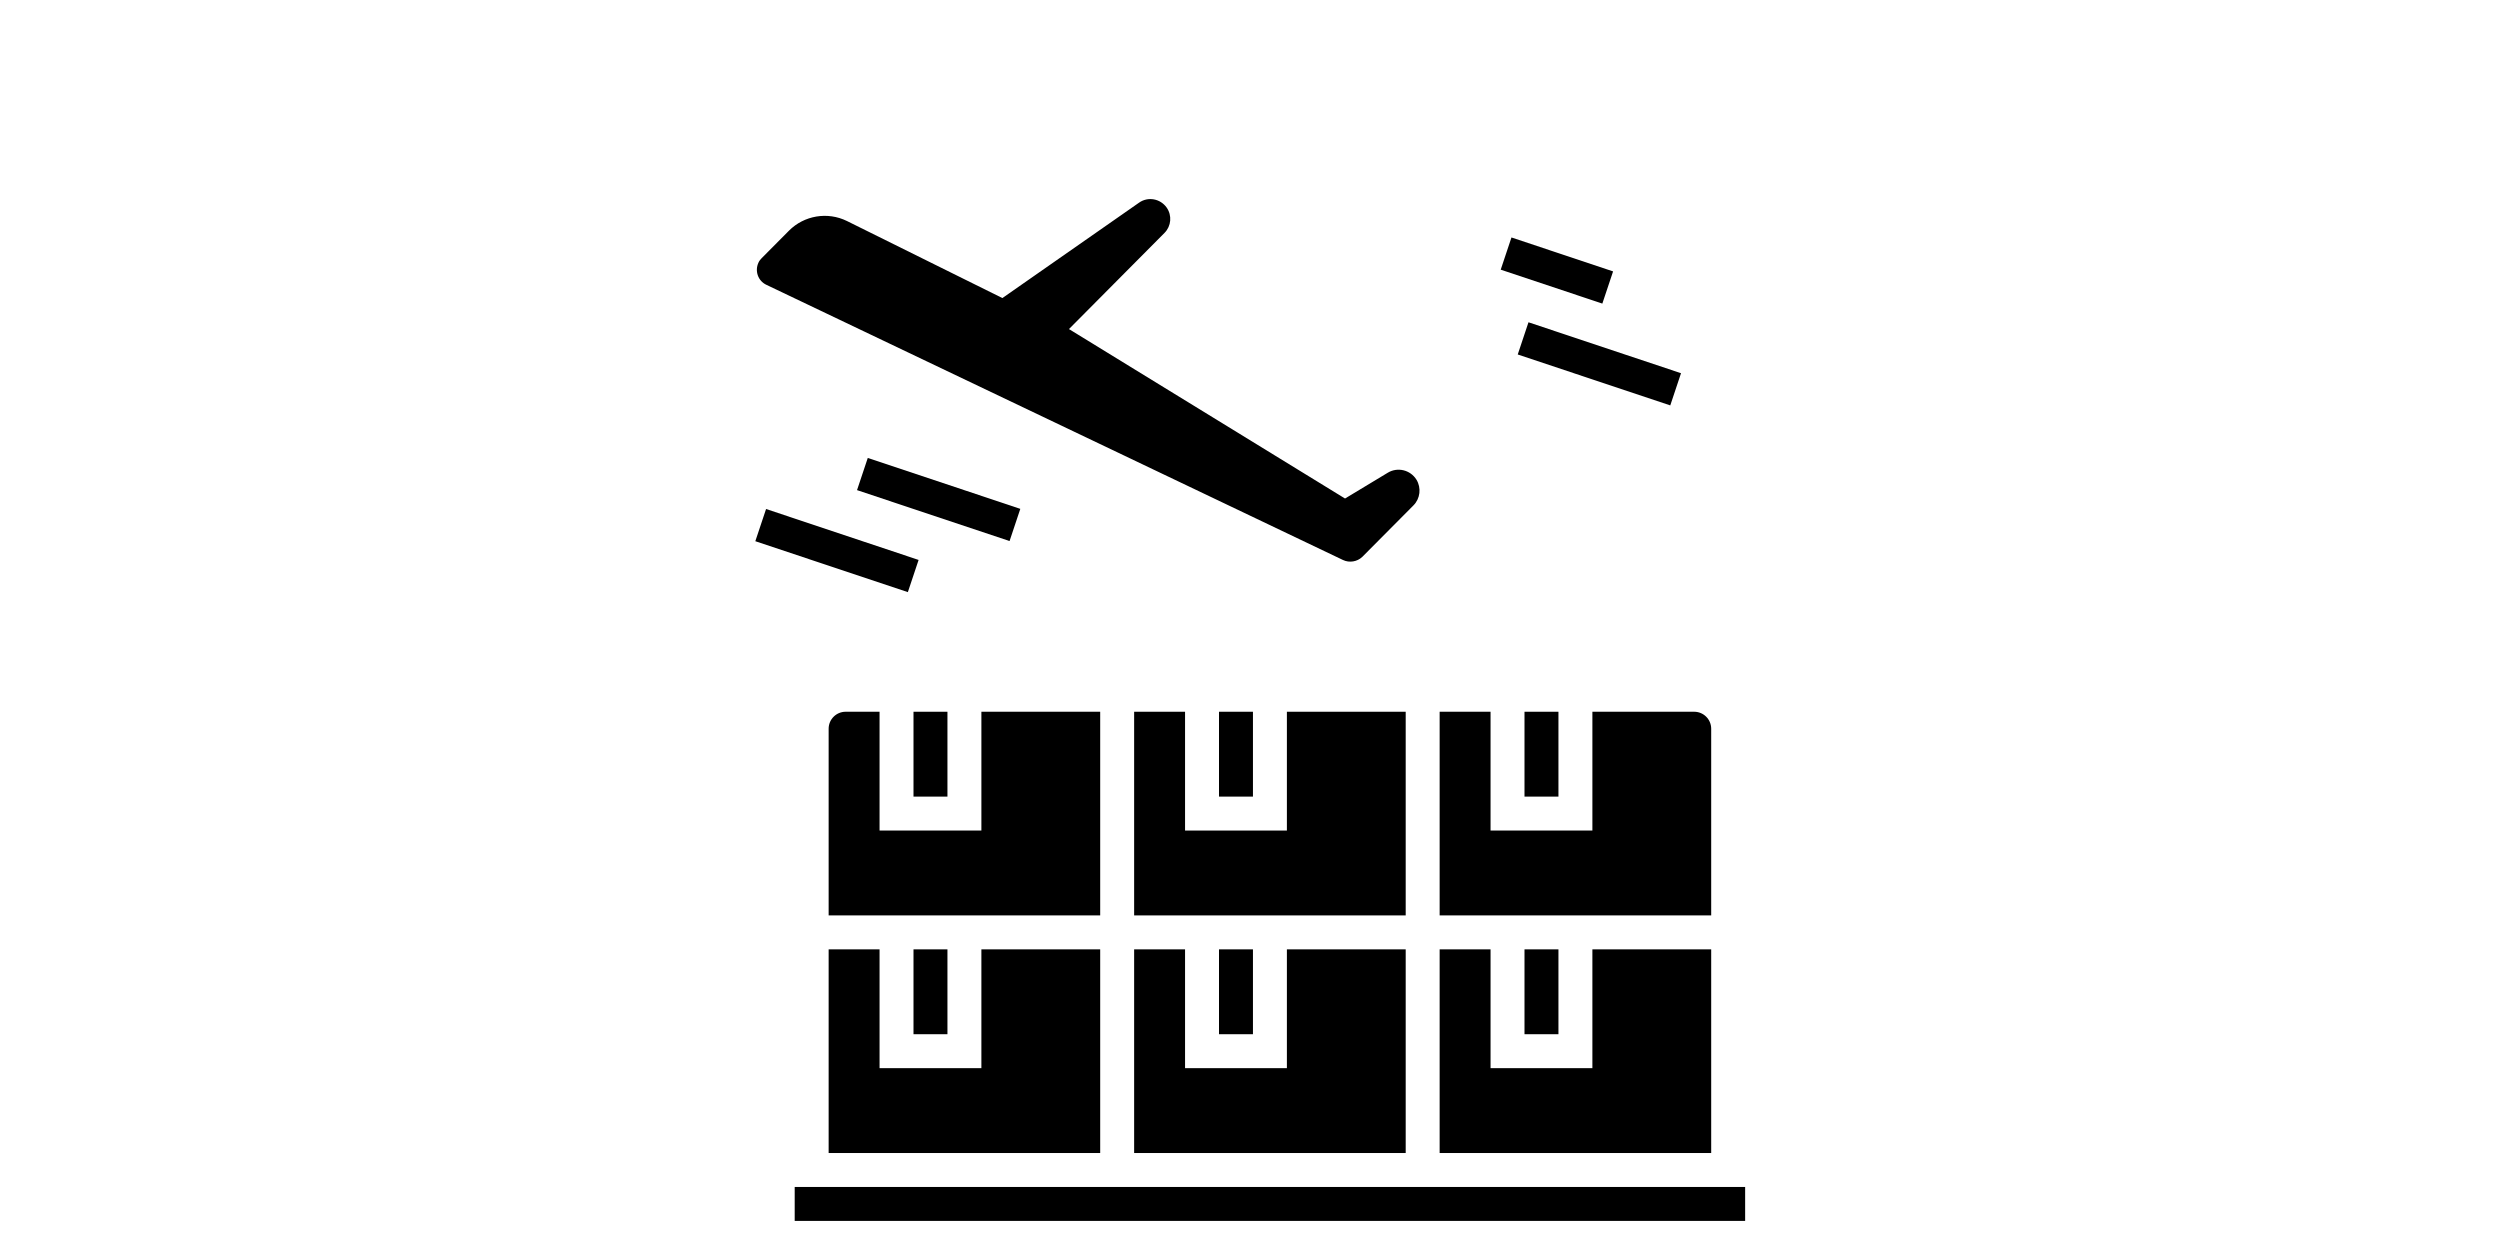 <svg width="500" height="250" viewBox="0 0 500 250" fill="none" xmlns="http://www.w3.org/2000/svg">
<path d="M311.689 142.349H304.9V159.321H311.689V142.349Z" fill="black"/>
<path d="M226.828 189.871V230.604H281.139V189.871H257.378V213.632H237.011V189.871H226.828Z" fill="black"/>
<path d="M250.59 189.871H243.801V206.843H250.59V189.871Z" fill="black"/>
<path d="M287.928 189.871V230.604H342.239V189.871H318.478V213.632H298.111V189.871H287.928Z" fill="black"/>
<path d="M311.689 189.871H304.9V206.843H311.689V189.871Z" fill="black"/>
<path d="M318.478 166.11H298.111V142.349H287.928V183.082H342.239V145.743C342.239 143.876 340.711 142.349 338.844 142.349H318.478V166.11Z" fill="black"/>
<path d="M281.139 142.349H257.378V166.11H237.011V142.349H226.828V183.082H281.139V142.349Z" fill="black"/>
<path d="M189.489 189.871H182.7V206.843H189.489V189.871Z" fill="black"/>
<path d="M250.59 142.349H243.801V159.321H250.59V142.349Z" fill="black"/>
<path d="M349.028 237.393H158.939V244.181H349.028V237.393Z" fill="black"/>
<path d="M189.489 142.349H182.7V159.321H189.489V142.349Z" fill="black"/>
<path d="M220.039 142.349H196.278V166.11H175.911V142.349H169.122C167.256 142.349 165.728 143.876 165.728 145.743V183.082H220.039V142.349Z" fill="black"/>
<path d="M165.728 189.871V230.604H220.039V189.871H196.278V213.632H175.911V189.871H165.728Z" fill="black"/>
<path d="M173.556 91.586L171.406 98.025L201.912 108.211L204.062 101.772L173.556 91.586Z" fill="black"/>
<path d="M153.214 101.802L151.064 108.242L181.57 118.427L183.72 111.988L153.214 101.802Z" fill="black"/>
<path d="M305.697 64.456L303.547 70.895L334.053 81.081L336.203 74.642L305.697 64.456Z" fill="black"/>
<path d="M302.293 47.494L300.143 53.933L320.467 60.719L322.617 54.28L302.293 47.494Z" fill="black"/>
<path d="M268.596 111.997L153.287 56.969C151.597 56.176 150.91 54.194 151.705 52.503C151.852 52.176 152.089 51.879 152.354 51.612L157.789 46.142C160.831 43.081 165.509 42.294 169.394 44.205L200.477 59.612L227.82 40.528C229.594 39.278 232.054 39.713 233.332 41.515C234.432 43.081 234.261 45.214 232.902 46.581L213.792 65.814L269.006 99.704L277.551 94.549C279.503 93.357 282.081 93.97 283.301 95.95C284.283 97.576 284.052 99.709 282.693 101.076L272.444 111.391C271.44 112.342 269.871 112.615 268.596 111.997Z" fill="black"/>
</svg>
